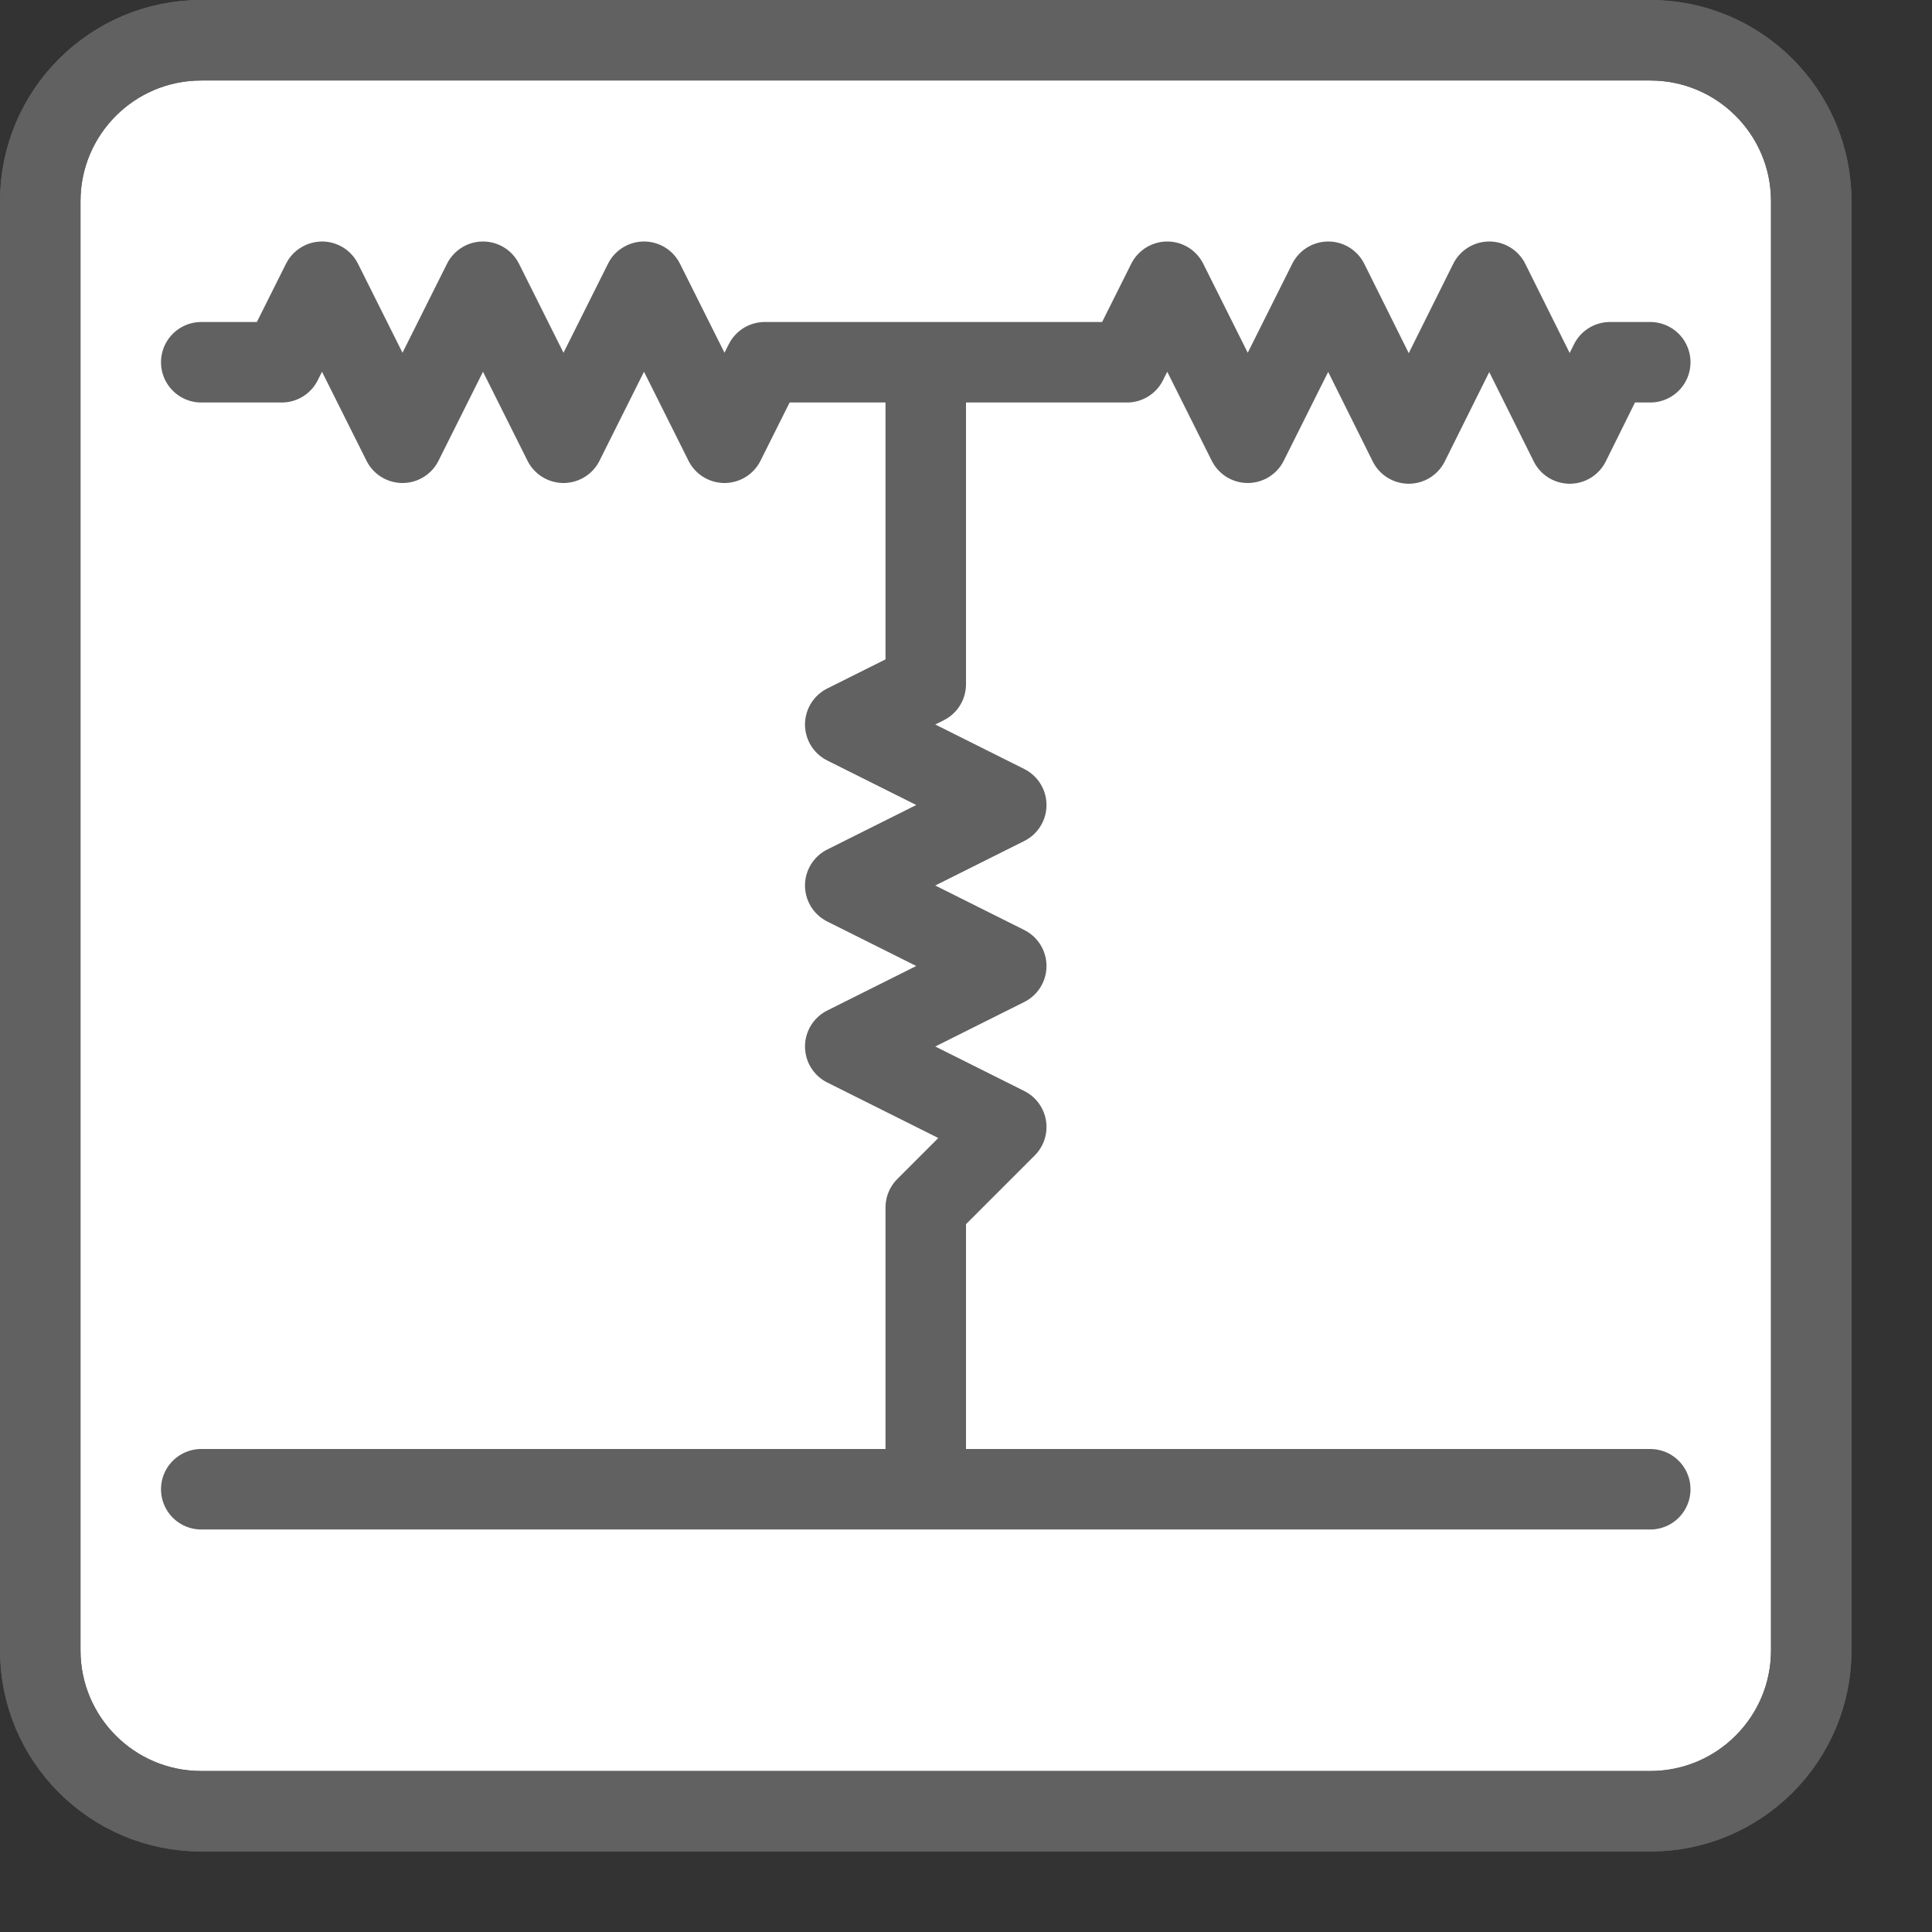 <svg width="24" height="24" viewBox="0 0 24 24" fill="none" xmlns="http://www.w3.org/2000/svg">
<rect x="0" y="0" width="24" height="24" fill="#333333" stroke="none"/>
<path d="M0.5 2.5C0.5 1.395 1.395 0.5 2.5 0.5H20.5C21.605 0.5 22.5 1.395 22.5 2.5V20.5C22.5 21.605 21.605 22.5 20.5 22.5H2.5C1.395 22.5 0.5 21.605 0.5 20.5V2.5Z" fill="#FFFFFF" stroke="#616161"/>
<path d="M0.5 2.5C0.5 1.395 1.395 0.5 2.5 0.5H20.5C21.605 0.5 22.5 1.395 22.5 2.5V20.5C22.5 21.605 21.605 22.5 20.5 22.5H2.5C1.395 22.5 0.5 21.605 0.5 20.5V2.5Z" stroke="#616161"/>
<path d="M2.5 4.5H3.5L4 3.5L5 5.5L6 3.5L7 5.5L8 3.5L9 5.5L9.5 4.5H11.5M20.5 4.5H20L19.5 5.509L18.5 3.5L17.5 5.509L16.5 3.5L15.5 5.5L14.5 3.5L14 4.5H11.5M11.5 4.5V8.5L10.5 9L12.5 10L10.5 11L12.5 12L10.5 13L12.5 14L11.5 15V18.5M2.5 18.5H20.5" stroke="#616162" stroke-linecap="round" stroke-linejoin="round"/>
</svg>
